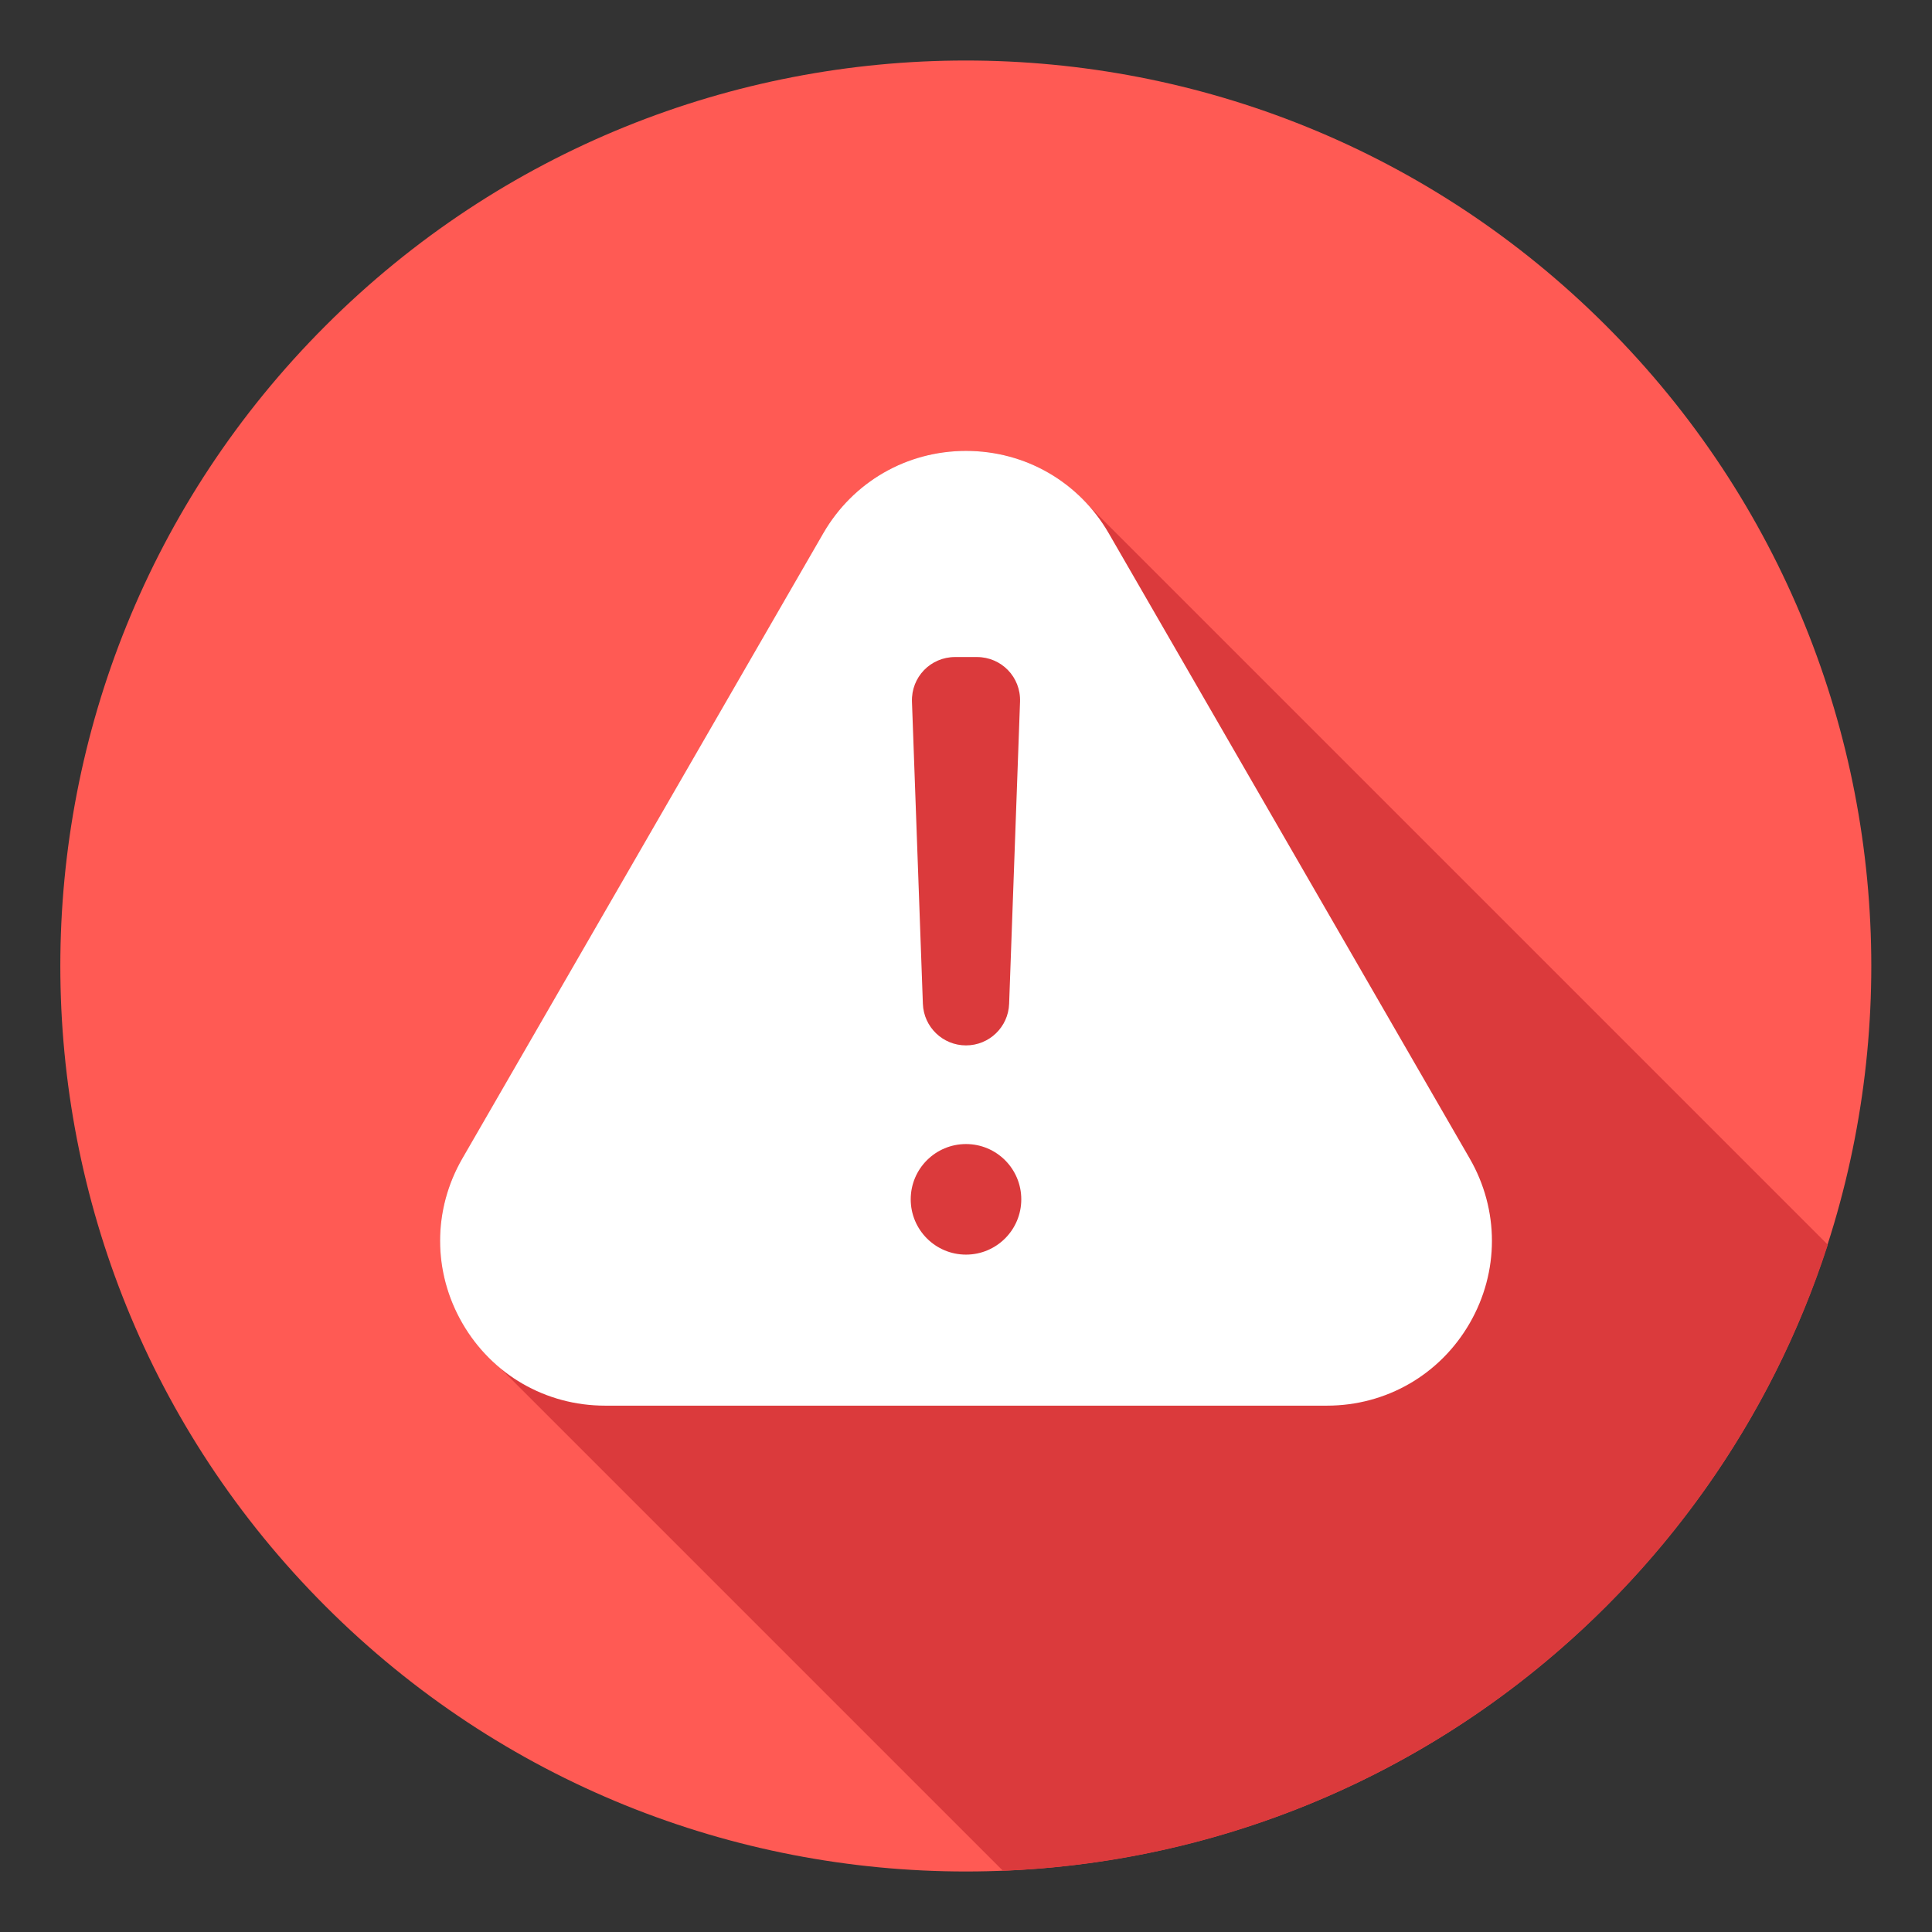 <svg width="62" height="62" viewBox="0 0 62 62" fill="none" xmlns="http://www.w3.org/2000/svg">
<rect x="0" y="0" width="62" height="62" fill="#333333" stroke="none"/>
<g clip-path="url(#clip0_4045_5973)">
<path d="M51.541 51.547C62.889 40.199 62.889 21.801 51.541 10.453C40.193 -0.895 21.794 -0.895 10.447 10.453C-0.901 21.801 -0.901 40.199 10.447 51.547C21.794 62.895 40.193 62.895 51.541 51.547Z" fill="#FF5A54"/>
<path fill-rule="evenodd" clip-rule="evenodd" d="M58.657 39.946C55 51.259 44.595 59.537 32.186 60.036L16.069 43.919C15.584 43.52 15.165 43.031 14.838 42.464C13.885 40.814 13.885 38.824 14.838 37.174L26.419 17.113C27.372 15.464 29.096 14.469 31 14.469C32.548 14.469 33.976 15.126 34.968 16.257L58.657 39.946Z" fill="#DB3A3C"/>
<path fill-rule="evenodd" clip-rule="evenodd" d="M31 33.548C31.746 33.548 32.358 32.958 32.384 32.213L32.734 22.52C32.763 21.732 32.14 21.085 31.35 21.085C30.855 21.085 31.145 21.085 30.65 21.085C29.861 21.085 29.238 21.732 29.266 22.52L29.616 32.213C29.643 32.958 30.255 33.548 31 33.548ZM31 36.714C30.02 36.714 29.226 37.508 29.226 38.488C29.226 39.467 30.02 40.262 31 40.262C31.98 40.262 32.774 39.467 32.774 38.488C32.774 37.508 31.98 36.714 31 36.714ZM35.581 17.114L47.163 37.175C48.116 38.825 48.116 40.815 47.163 42.465C46.211 44.114 44.487 45.109 42.583 45.109H19.418C17.513 45.109 15.79 44.114 14.838 42.465C13.885 40.815 13.885 38.825 14.838 37.175L26.419 17.114C27.372 15.465 29.096 14.47 31 14.47C32.905 14.47 34.629 15.465 35.581 17.114Z" fill="white"/>
</g>
<defs>
<clipPath id="clip0_4045_5973">
<rect width="62" height="62" fill="white"/>
</clipPath>
</defs>
</svg>
